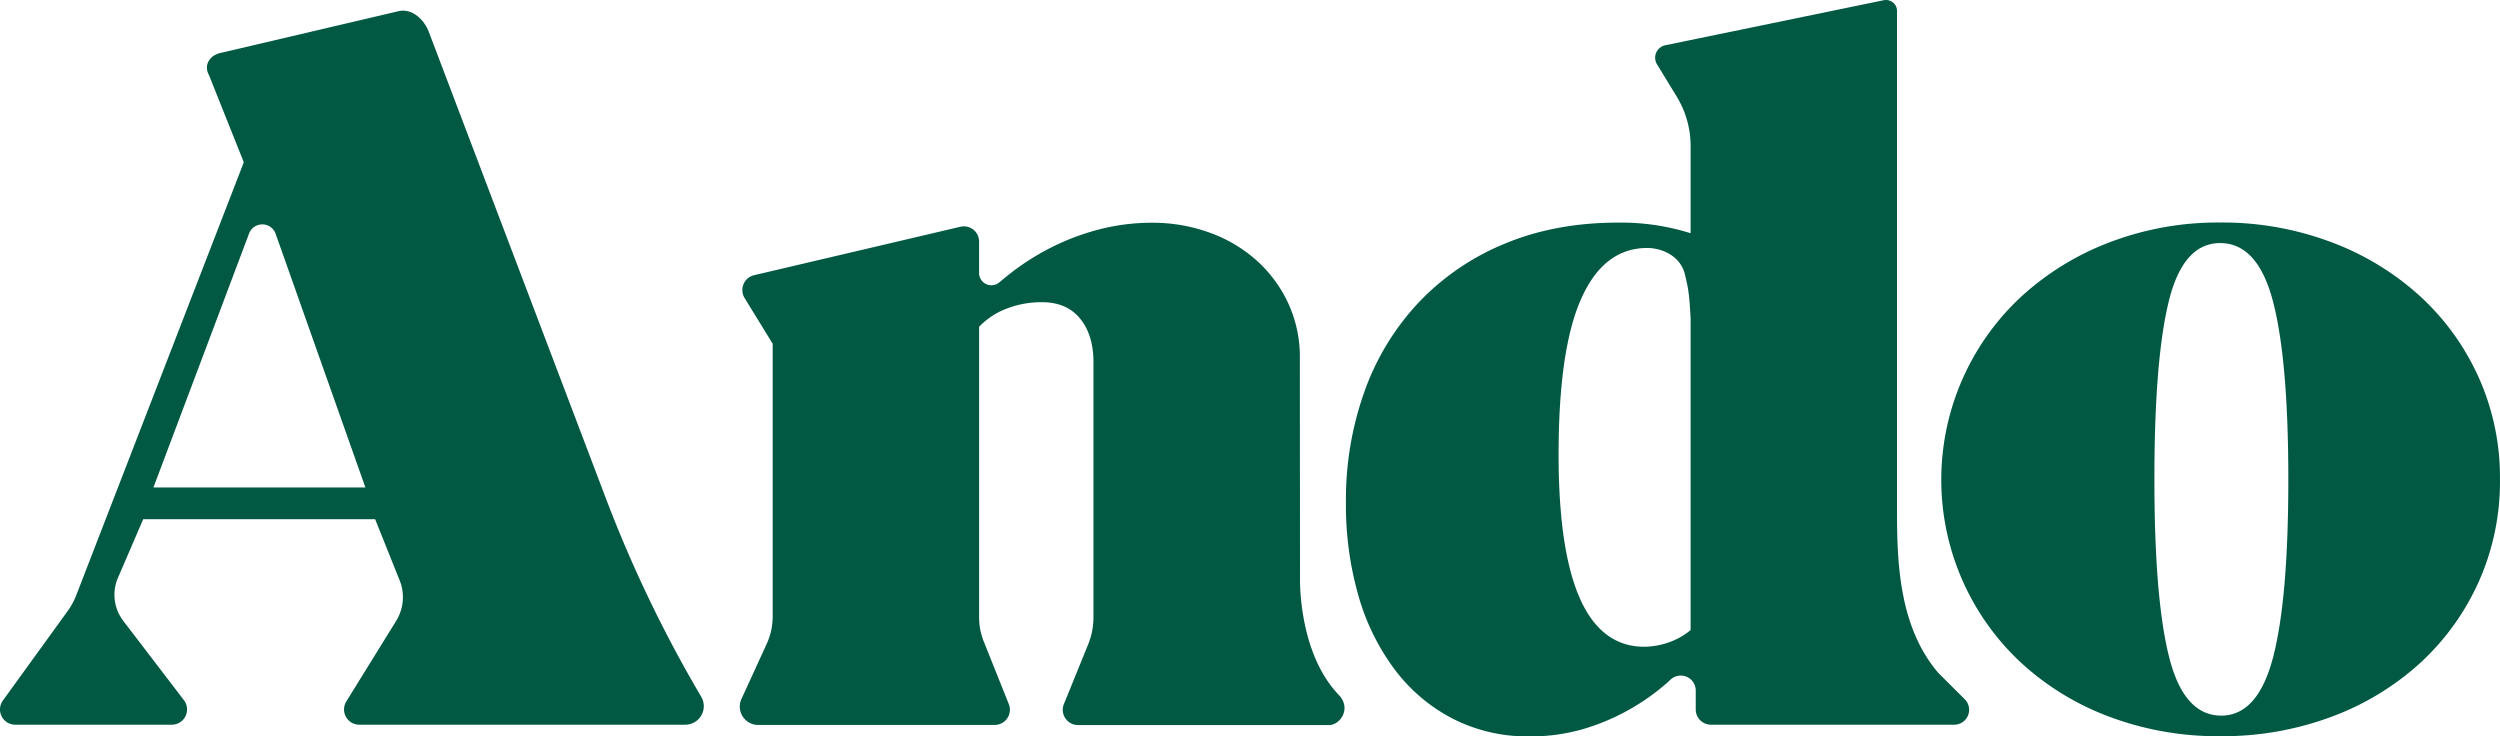 <svg xmlns="http://www.w3.org/2000/svg" viewBox="0 0 761.07 224.19"><defs><style>.cls-1{fill:#015943;}</style></defs><g id="Layer_2" data-name="Layer 2"><g id="Layer_1-2" data-name="Layer 1"><g id="Layer_2-2" data-name="Layer 2"><g id="Layer_1-2-2" data-name="Layer 1-2"><path class="cls-1" d="M109.43,220.62a4.64,4.64,0,0,1-4-7.08L120.61,189a13.75,13.75,0,0,0,1.23-11.88l-7.64-19.07H43.6l-7.91,18.36A13.12,13.12,0,0,0,37.52,189L56,213.17a4.64,4.64,0,0,1-3.68,7.45H4.64a4.64,4.64,0,0,1-3.76-7.36L20.61,186a21.54,21.54,0,0,0,2.61-4.81l51-131.79L63.64,22.91c-1.72-3.09.16-6.25,4-6.91L121.4,3.39c4-.88,7.65,2.47,9.11,6.23l53.87,141.92a395.18,395.18,0,0,0,29.09,60.57h0a5.64,5.64,0,0,1-2,7.73,5.71,5.71,0,0,1-2.88.78ZM46.71,148.4h64.53L83.91,71.17a4.31,4.31,0,0,0-8.09-.08Z"/><path class="cls-1" d="M395.71,109a38.83,38.83,0,0,0-3.56-16.74,40.31,40.31,0,0,0-9.64-13,43.4,43.4,0,0,0-14.3-8.45,50.81,50.81,0,0,0-17.48-3,64,64,0,0,0-16,2,73,73,0,0,0-14.3,5.32,76.12,76.12,0,0,0-12.26,7.64q-2,1.56-3.92,3.17A3.75,3.75,0,0,1,298.06,83V73.53a4.62,4.62,0,0,0-4.62-4.62,4.79,4.79,0,0,0-1.06.12L229.6,83.77a4.64,4.64,0,0,0-3.49,5.57,4.85,4.85,0,0,0,.59,1.43l8.53,13.88v83a20.15,20.15,0,0,1-1.81,8.33l-7.7,16.81a5.57,5.57,0,0,0,2.76,7.39,5.41,5.41,0,0,0,2.31.51h72a4.63,4.63,0,0,0,4.65-4.61,4.74,4.74,0,0,0-.34-1.75l-7.6-19a19.88,19.88,0,0,1-1.43-7.43V99.5a22.28,22.28,0,0,1,8.26-5.5,29.15,29.15,0,0,1,10.88-2q7.55,0,11.61,5t4.06,13.24v77.68a22,22,0,0,1-1.61,8.25l-7.39,18.17a4.64,4.64,0,0,0,4.31,6.39h76.4c3.36,0,6.92-5,3-9.15-12.57-13.06-11.83-35.89-11.83-35.89Z"/><path class="cls-1" d="M577.5,3.38V153.49c0,15.75,0,36.56,12.51,51.29l8.27,8.25a4.54,4.54,0,0,1-3.43,7.59h-74a4.63,4.63,0,0,1-4.62-4.64h0v-5.72a4.56,4.56,0,0,0-7.63-3.41l-1.07,1a68.23,68.23,0,0,1-11.24,8,66.62,66.62,0,0,1-14,6,57.36,57.36,0,0,1-16.68,2.33,50,50,0,0,1-23.07-5.25,51.88,51.88,0,0,1-17.64-14.7,68.57,68.57,0,0,1-11.24-22.49A99.85,99.85,0,0,1,409.74,153a97.93,97.93,0,0,1,5.81-34.28,77.36,77.36,0,0,1,16.61-26.93A75.78,75.78,0,0,1,458.3,74.1q15.3-6.33,34.31-6.33A70.47,70.47,0,0,1,514.67,71V44.45a28.85,28.85,0,0,0-4.23-15.05l-6-9.82A3.87,3.87,0,0,1,507,13.77L573.45.07a3.37,3.37,0,0,1,4,2.62A3.23,3.23,0,0,1,577.5,3.38ZM500.59,196.89a22.85,22.85,0,0,0,7.33-1.3,20.65,20.65,0,0,0,6.75-3.79V96.89c-.43-7.64-.67-8.9-1.72-13.31-1.37-5.75-7.13-8.09-11.49-8.09q-13.2,0-20.09,15.43t-6.89,47.45Q474.48,196.9,500.59,196.89Z"/><path class="cls-1" d="M675.88,224.12a93.86,93.86,0,0,1-33.66-5.9,81.78,81.78,0,0,1-26.84-16.37,76,76,0,0,1,.07-111.66,83.8,83.8,0,0,1,26.84-16.45,92.43,92.43,0,0,1,33.59-6,94,94,0,0,1,33.88,6,83.43,83.43,0,0,1,27,16.45,75.52,75.52,0,0,1,17.84,24.74,74.22,74.22,0,0,1,6.46,31,74.63,74.63,0,0,1-6.46,31.16,75.46,75.46,0,0,1-17.84,24.75,82.59,82.59,0,0,1-27,16.37A95,95,0,0,1,675.88,224.12Zm.29-6.26q11.18,0,15.82-17.76t4.64-54.16q0-36.24-4.64-54.08T675.88,74q-11.32,0-15.67,17.83t-4.35,54.08q0,36.41,4.49,54.16T676.17,217.86Z"/></g></g></g></g></svg>